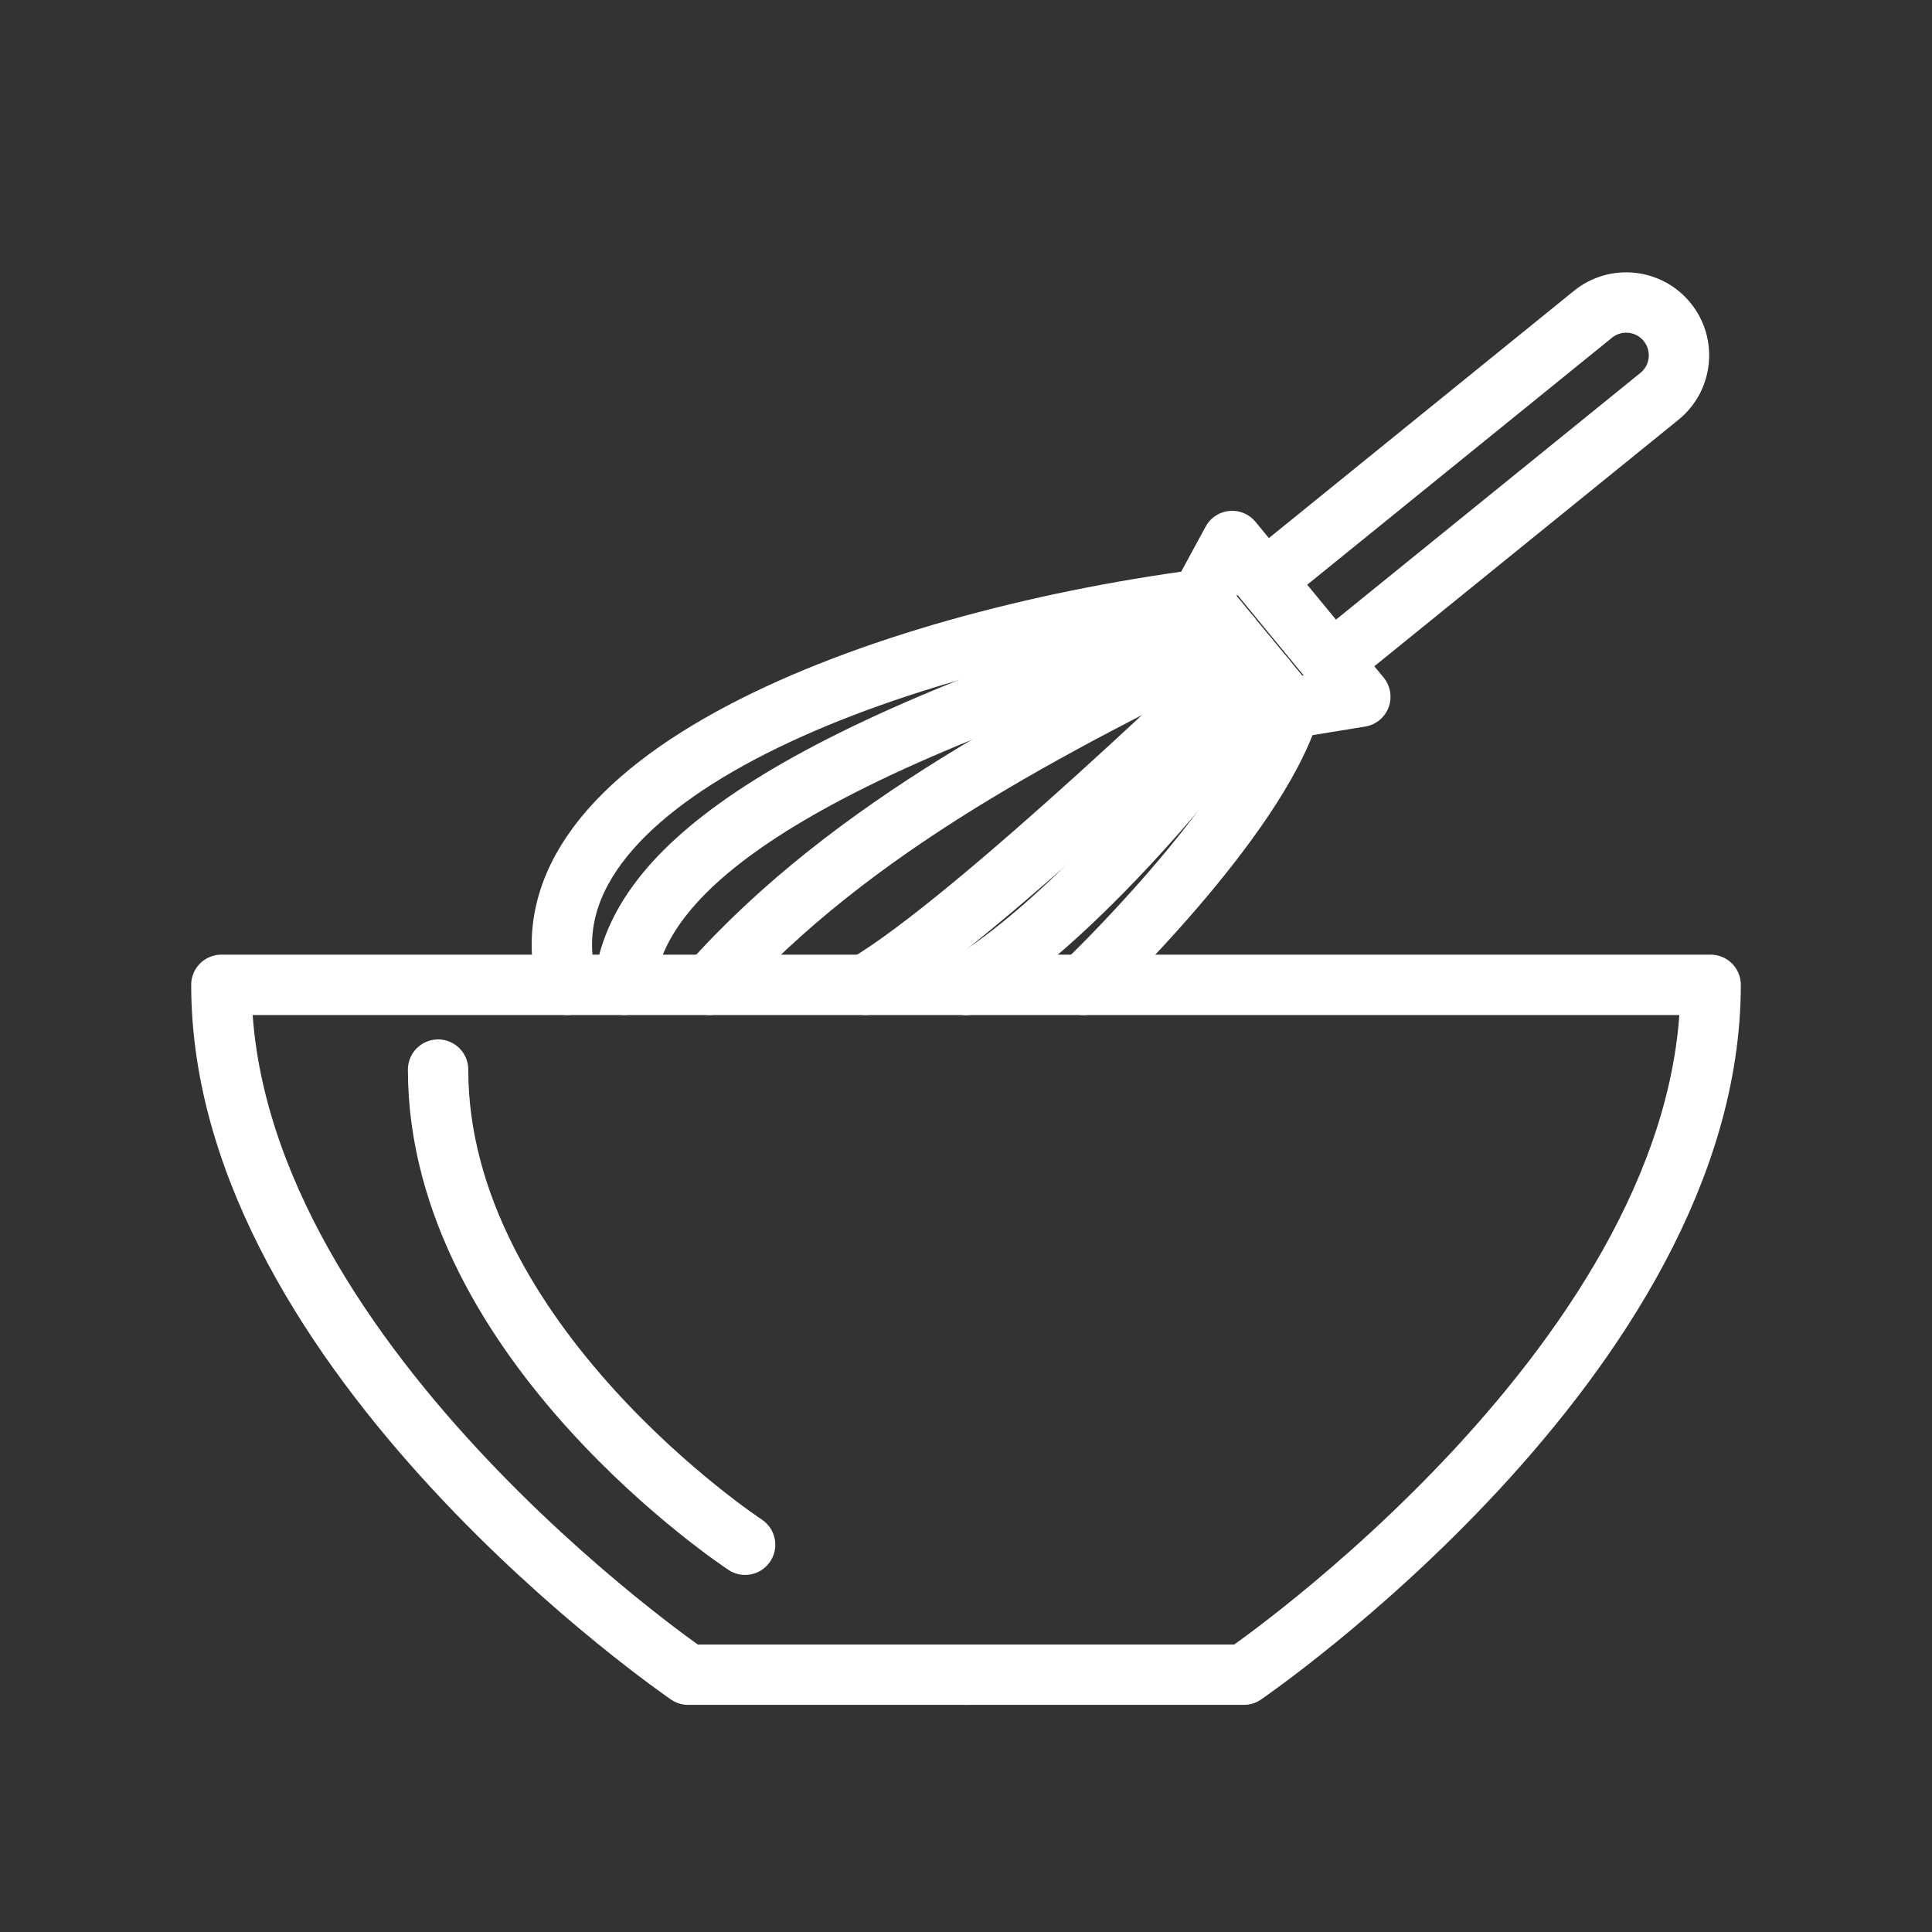 <ns0:svg xmlns:ns0="http://www.w3.org/2000/svg" id="a" viewBox="0 0 48 48" style="stroke-width:1.5px"><ns0:rect x="0" y="0" width="48" height="48" fill="#333333" stroke="none"/><ns0:defs style="stroke-width:1.5px"><ns0:style style="stroke-width:1.5px">.b{fill:none;stroke:#fff;stroke-linecap:round;stroke-linejoin:round;}</ns0:style></ns0:defs><ns0:g style="stroke-width:1.5px"><ns0:path class="b" d="M24,24.468H5.5c0,9.216,11.597,17.139,11.597,17.139h6.903" style="stroke-width:1.5px" /><ns0:path class="b" d="M10.884,26.574c0,6.792,7.628,11.804,7.628,11.804" style="stroke-width:1.5px" /><ns0:path class="b" d="M24,24.468h18.5c0,9.216-11.597,17.139-11.597,17.139h-6.903" style="stroke-width:1.5px" /><ns0:path class="b" d="M14.094,24.468c-1.346-5.039,7.654-8.503,15.73-9.573l.789-1.454,3.184,3.87-1.747,.285c-.854,2.809-5.135,6.873-5.135,6.873" style="stroke-width:1.5px" /><ns0:path class="b" d="M15.509,24.468c.288-2.595,3.297-5.514,14.772-9.019" style="stroke-width:1.5px" /><ns0:path class="b" d="M30.578,15.809c-4.34,2.174-9.4,4.673-12.946,8.659" style="stroke-width:1.5px" /><ns0:path class="b" d="M31.425,16.837c-4.509,6.126-7.425,7.631-7.425,7.631" style="stroke-width:1.5px" /><ns0:path class="b" d="M21.505,24.468c2.72-1.59,9.49-8.154,9.49-8.154" style="stroke-width:1.5px" /><ns0:path class="b" d="M33.077,16.453l8.151-6.606c.563-.456,.649-1.282,.193-1.845h0c-.456-.563-1.282-.649-1.845-.193l-8.151,6.606" style="stroke-width:1.5px" /></ns0:g><ns0:line class="b" x1="29.825" y1="14.895" x2="32.051" y2="17.595" style="stroke-width:1.5px" /></ns0:svg>